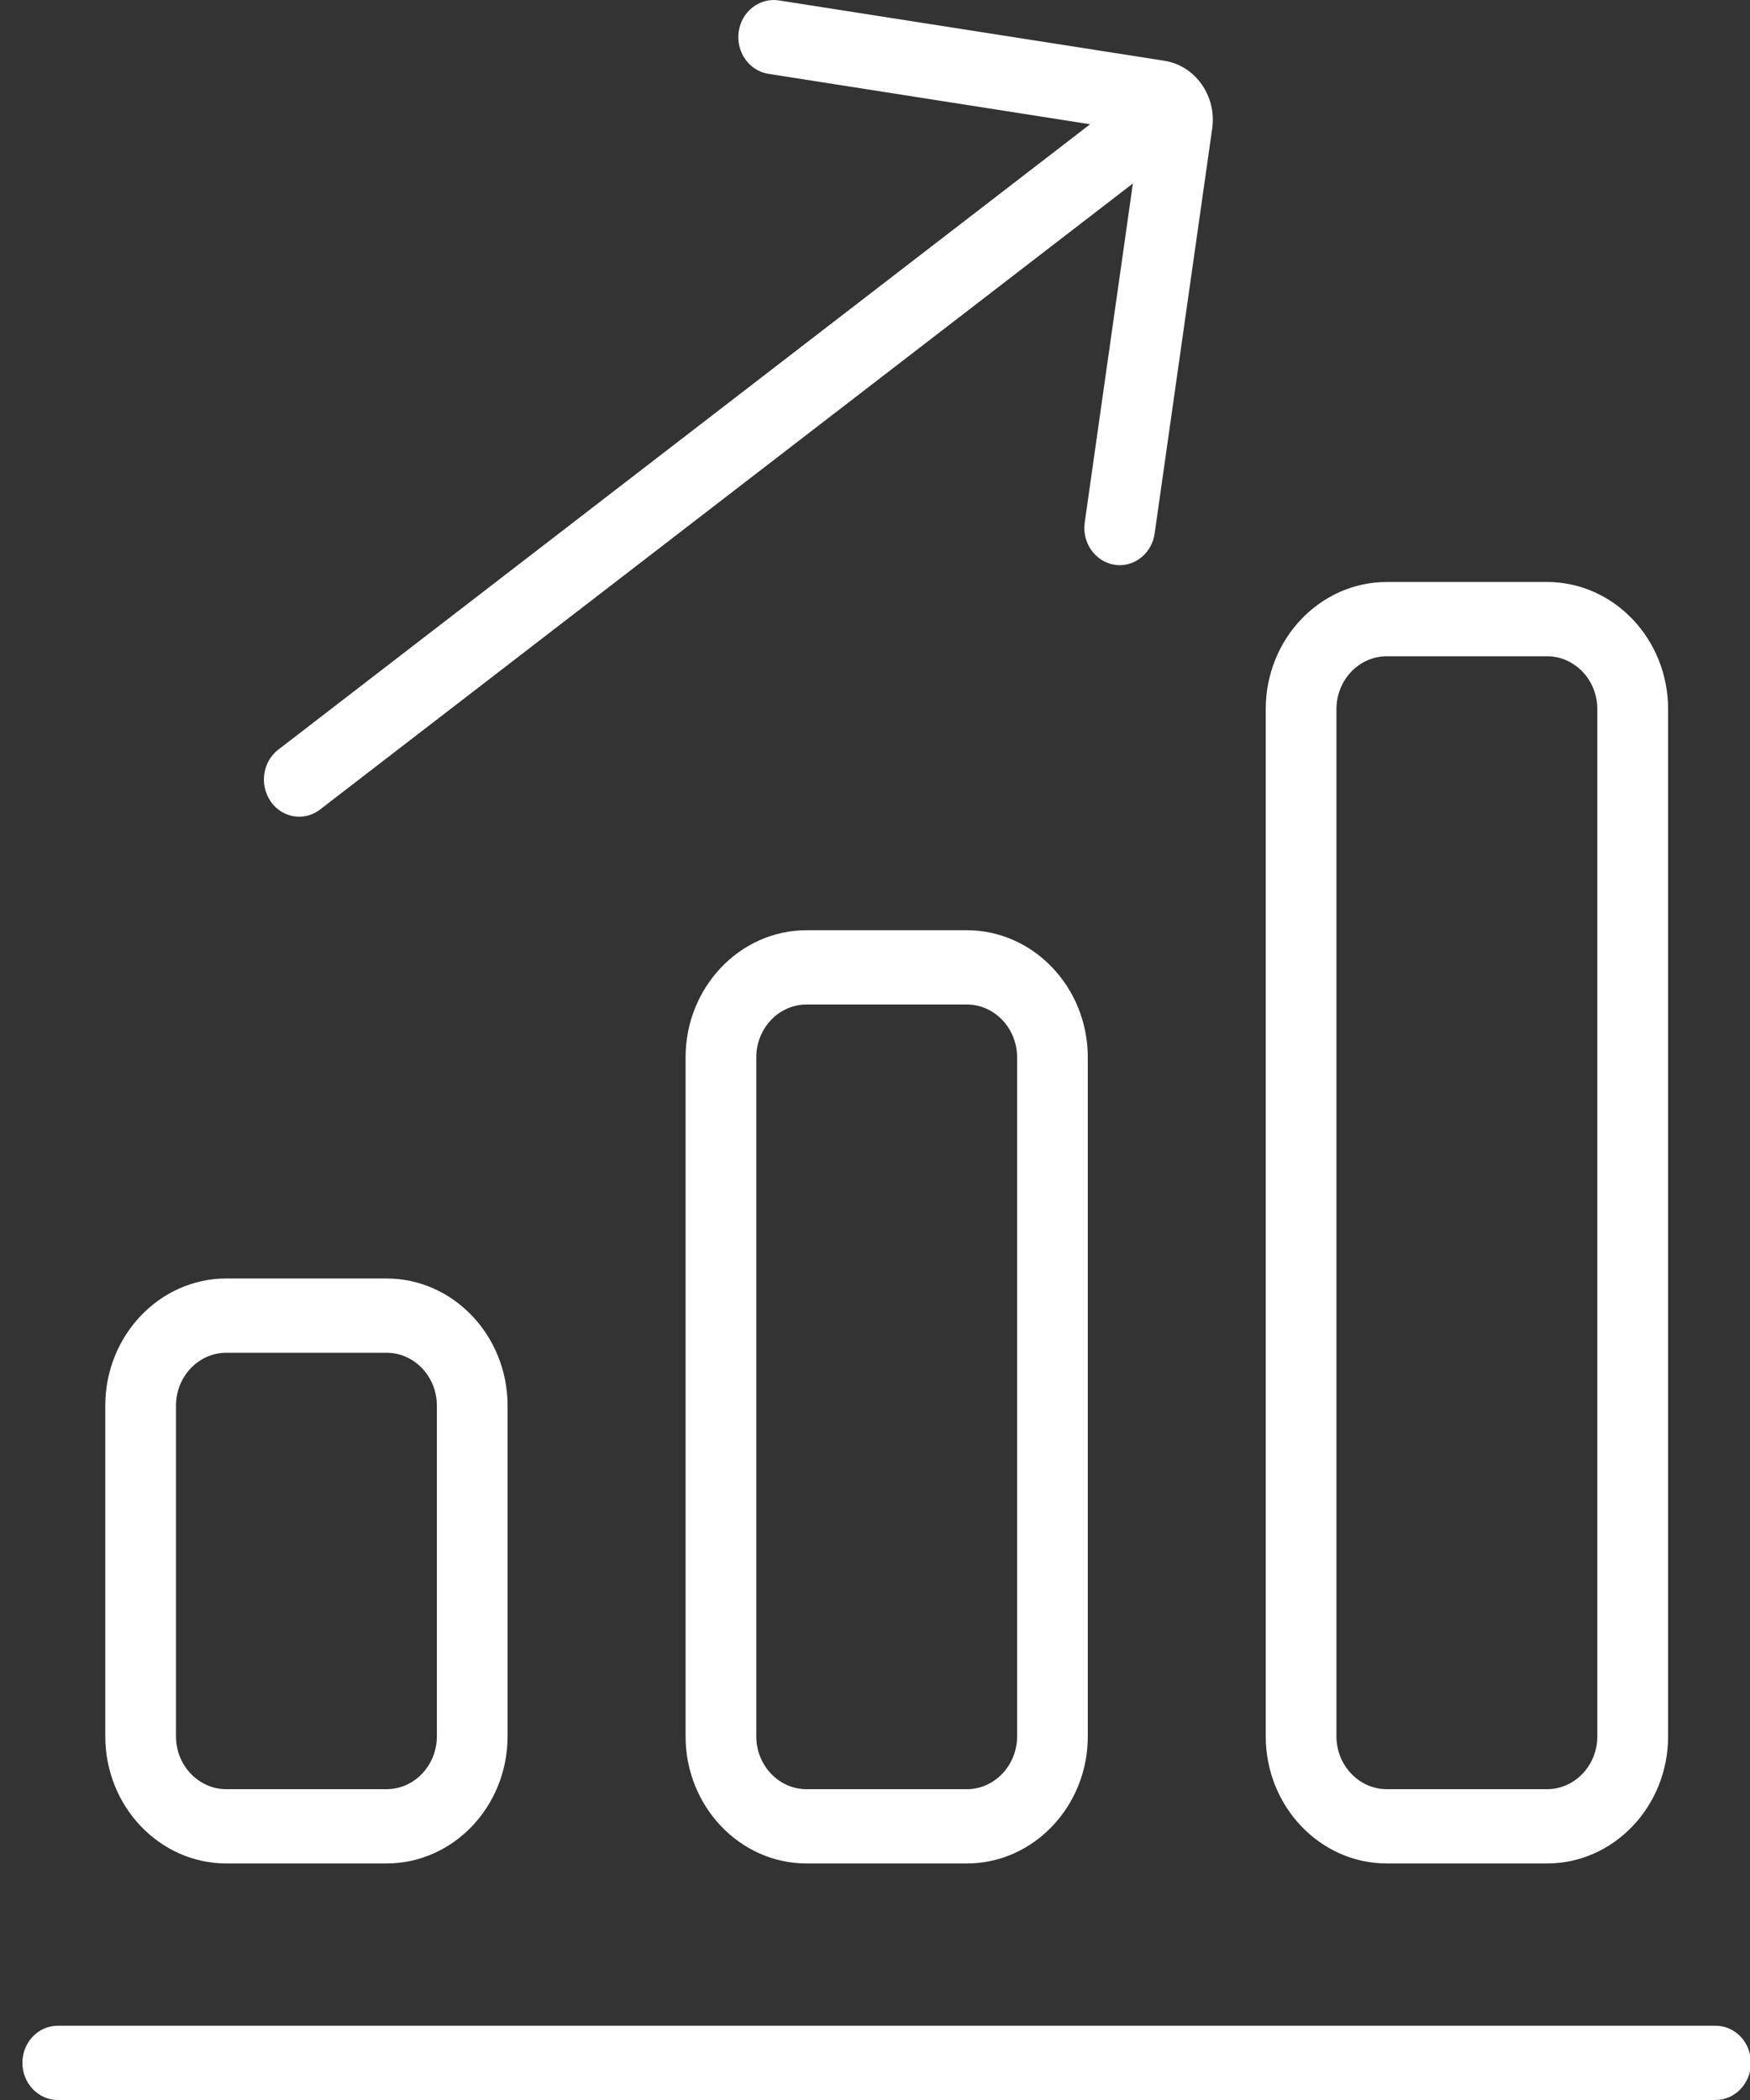 <?xml version="1.0" encoding="UTF-8"?>
<svg width="25px" height="30px" viewBox="0 0 25 30" version="1.1" xmlns="http://www.w3.org/2000/svg" xmlns:xlink="http://www.w3.org/1999/xlink">
    <rect x="0" y="0" width="25" height="30" fill="#333333" stroke="none"/>
    <!-- Generator: Sketch 51.2 (57519) - http://www.bohemiancoding.com/sketch -->
    <title>83</title>
    <desc>Created with Sketch.</desc>
    <defs></defs>
    <g id="Page-1" stroke="none" stroke-width="1" fill="none" fill-rule="evenodd">
        <g id="Filter" transform="translate(-1094, -660)" fill="#FFFFFF" fill-rule="nonzero">
            <g id="83" transform="translate(1094, 660)">
                <path d="M0.825,30 L24.508,30 C24.787,30 25.013,29.762 25.013,29.469 C25.013,29.176 24.787,28.939 24.508,28.939 L0.825,28.939 C0.547,28.939 0.32,29.176 0.32,29.469 C0.32,29.762 0.547,30 0.825,30 Z" id="Shape"></path>
                <path d="M4.275,11.667 C4.379,11.667 4.484,11.633 4.573,11.564 L16.184,2.621 L15.496,7.465 C15.455,7.755 15.646,8.024 15.921,8.068 C15.946,8.072 15.971,8.074 15.997,8.074 C16.242,8.074 16.458,7.884 16.495,7.621 L17.317,1.837 C17.349,1.612 17.295,1.387 17.166,1.204 C17.037,1.021 16.848,0.902 16.634,0.868 L11.127,0.006 C10.852,-0.037 10.594,0.163 10.553,0.452 C10.512,0.742 10.702,1.012 10.978,1.055 L15.573,1.775 L3.976,10.709 C3.751,10.882 3.703,11.214 3.868,11.45 C3.966,11.592 4.12,11.667 4.275,11.667 Z" id="Shape"></path>
                <path d="M19.812,26.621 L22.1,26.621 C23.054,26.621 23.83,25.806 23.83,24.805 L23.83,10.13 C23.83,9.129 23.054,8.314 22.1,8.314 L19.812,8.314 C18.858,8.314 18.082,9.128 18.082,10.13 L18.082,24.805 C18.082,25.806 18.858,26.621 19.812,26.621 Z M19.092,10.13 C19.092,9.714 19.415,9.375 19.812,9.375 L22.1,9.375 C22.496,9.375 22.819,9.714 22.819,10.13 L22.819,24.805 C22.819,25.221 22.496,25.56 22.1,25.56 L19.812,25.56 C19.416,25.56 19.092,25.221 19.092,24.805 L19.092,10.13 L19.092,10.13 Z" id="Shape"></path>
                <path d="M13.811,13.289 L11.523,13.289 C10.57,13.289 9.794,14.104 9.794,15.106 L9.794,24.805 C9.794,25.806 10.57,26.621 11.523,26.621 L13.811,26.621 C14.764,26.621 15.54,25.806 15.54,24.805 L15.54,15.106 C15.54,14.104 14.764,13.289 13.811,13.289 Z M14.53,24.805 C14.53,25.221 14.207,25.56 13.811,25.56 L11.523,25.56 C11.126,25.56 10.804,25.221 10.804,24.805 L10.804,15.106 C10.804,14.689 11.126,14.35 11.523,14.35 L13.811,14.35 C14.207,14.35 14.53,14.689 14.53,15.106 L14.53,24.805 Z" id="Shape"></path>
                <path d="M3.234,26.621 L5.521,26.621 C6.475,26.621 7.251,25.806 7.251,24.805 L7.251,20.081 C7.251,19.079 6.475,18.264 5.521,18.264 L3.234,18.264 C2.28,18.264 1.504,19.079 1.504,20.081 L1.504,24.805 C1.504,25.806 2.28,26.621 3.234,26.621 Z M2.514,20.081 C2.514,19.664 2.837,19.325 3.234,19.325 L5.521,19.325 C5.918,19.325 6.241,19.664 6.241,20.081 L6.241,24.805 C6.241,25.221 5.918,25.56 5.521,25.56 L3.234,25.56 C2.837,25.56 2.514,25.221 2.514,24.805 L2.514,20.081 Z" id="Shape"></path>
            </g>
        </g>
    </g>
</svg>